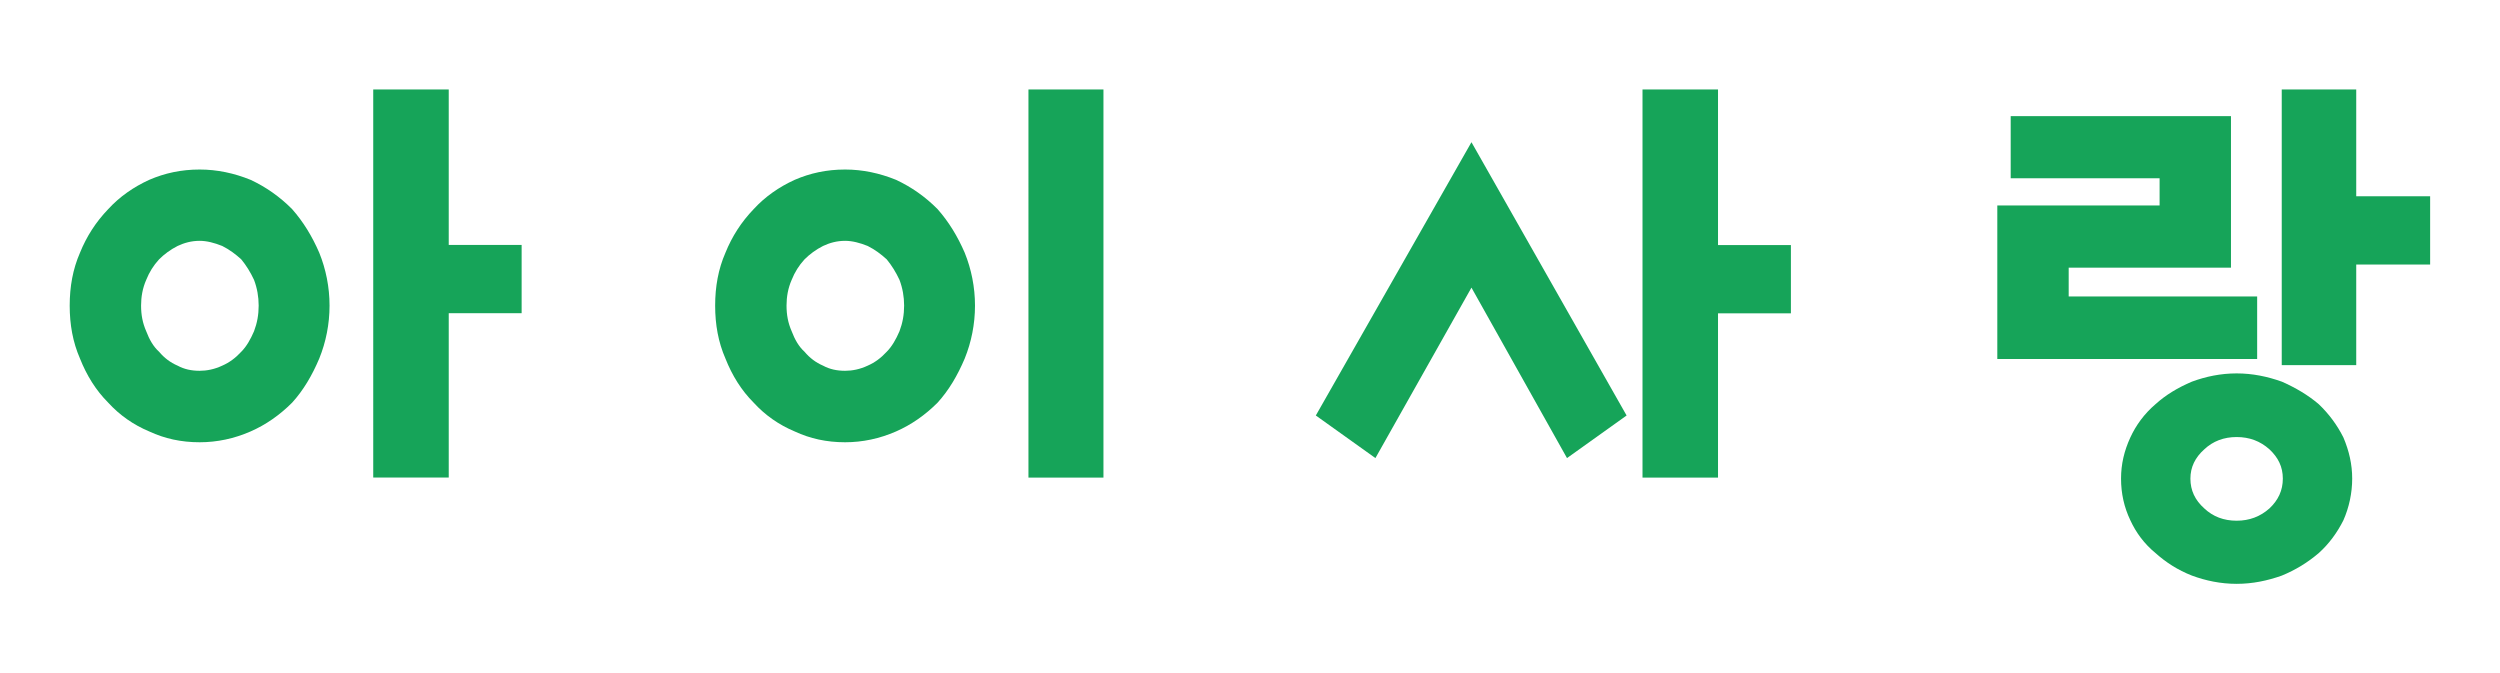 <?xml version="1.0" encoding="UTF-8"?>
<svg id="_레이어_1" data-name="레이어 1" xmlns="http://www.w3.org/2000/svg" viewBox="0 0 297 80">
  <defs>
    <style>
      .cls-1 {
        fill: #16a459;
      }
    </style>
  </defs>
  <path class="cls-1" d="m23.72,20.14c2.07,0,4.09.43,6.04,1.22,1.83.85,3.48,2.01,4.94,3.48,1.34,1.52,2.38,3.23,3.23,5.19.79,1.95,1.22,4.09,1.22,6.28s-.43,4.33-1.22,6.28c-.85,2.01-1.89,3.78-3.23,5.25-1.46,1.46-3.11,2.62-4.94,3.42-1.95.85-3.97,1.28-6.04,1.28-2.2,0-4.15-.43-5.98-1.28-1.89-.79-3.54-1.95-4.88-3.42-1.46-1.46-2.56-3.23-3.36-5.25-.85-1.95-1.22-4.03-1.22-6.28s.37-4.33,1.22-6.28c.79-1.95,1.89-3.66,3.36-5.19,1.34-1.46,2.99-2.62,4.88-3.48,1.83-.79,3.78-1.22,5.98-1.22Zm0,23.91c.85,0,1.77-.18,2.68-.61.85-.37,1.59-.92,2.26-1.65.61-.61,1.1-1.46,1.52-2.44.37-.98.55-1.95.55-3.05,0-1.04-.18-2.07-.55-3.05-.43-.92-.92-1.71-1.52-2.44-.67-.61-1.4-1.16-2.26-1.59-.92-.37-1.83-.61-2.68-.61-.98,0-1.83.24-2.62.61-.85.43-1.59.98-2.2,1.59-.67.73-1.16,1.52-1.53,2.44-.43.98-.61,2.01-.61,3.05,0,1.1.18,2.07.61,3.05.37.98.85,1.83,1.53,2.44.61.73,1.34,1.28,2.2,1.65.79.43,1.65.61,2.62.61Zm29.59-14.95h8.66v8.11h-8.66v19.52h-8.97V10.63h8.97v18.48Z"/>
  <path class="cls-1" d="m100.4,20.14c2.07,0,4.09.43,6.04,1.22,1.83.85,3.48,2.01,4.94,3.48,1.34,1.52,2.38,3.23,3.23,5.19.79,1.95,1.22,4.09,1.22,6.28s-.43,4.33-1.22,6.28c-.85,2.01-1.89,3.78-3.23,5.25-1.46,1.46-3.11,2.62-4.94,3.42-1.95.85-3.97,1.28-6.04,1.28-2.2,0-4.15-.43-5.98-1.28-1.89-.79-3.54-1.95-4.88-3.42-1.46-1.46-2.56-3.23-3.36-5.25-.85-1.95-1.22-4.03-1.22-6.28s.37-4.33,1.22-6.28c.79-1.95,1.89-3.66,3.36-5.19,1.34-1.46,2.99-2.62,4.88-3.48,1.83-.79,3.78-1.22,5.98-1.22Zm0,23.91c.85,0,1.77-.18,2.68-.61.85-.37,1.59-.92,2.26-1.65.61-.61,1.1-1.46,1.52-2.44.37-.98.55-1.95.55-3.05,0-1.04-.18-2.07-.55-3.05-.43-.92-.92-1.71-1.52-2.44-.67-.61-1.4-1.16-2.26-1.59-.92-.37-1.83-.61-2.68-.61-.98,0-1.83.24-2.62.61-.85.43-1.59.98-2.2,1.59-.67.73-1.16,1.52-1.53,2.44-.43.98-.61,2.01-.61,3.05,0,1.1.18,2.07.61,3.05.37.98.85,1.83,1.53,2.44.61.73,1.34,1.28,2.2,1.65.79.43,1.65.61,2.62.61Zm30.69,12.69h-8.91V10.63h8.91v46.12Z"/>
  <path class="cls-1" d="m174.82,16.91l18.42,32.45-7.08,5.06-11.35-20.25-11.41,20.25-7.08-5.06,18.48-32.45Zm29.28,12.2h8.66v8.11h-8.66v19.52h-8.97V10.63h8.97v18.48Z"/>
  <path class="cls-1" d="m268.15,42.65h-30.87v-18.24h19.28v-3.23h-17.69v-7.38h26.17v18h-19.28v3.42h22.39v7.44Zm-16.17,14.21c0-1.71.37-3.29,1.1-4.88.67-1.46,1.65-2.81,2.99-3.96,1.22-1.1,2.62-1.95,4.33-2.68,1.65-.61,3.42-.98,5.31-.98s3.66.37,5.37.98c1.65.73,3.11,1.59,4.39,2.68,1.22,1.16,2.2,2.5,2.93,3.96.67,1.59,1.04,3.17,1.04,4.88s-.37,3.42-1.04,4.94c-.73,1.46-1.71,2.81-2.93,3.9-1.28,1.1-2.75,2.01-4.39,2.68-1.71.61-3.48.98-5.37.98s-3.66-.37-5.31-.98c-1.71-.67-3.11-1.59-4.33-2.68-1.34-1.1-2.32-2.44-2.99-3.9-.73-1.53-1.1-3.17-1.1-4.94Zm8.24,0c0,1.4.55,2.56,1.65,3.54,1.04.98,2.32,1.46,3.84,1.46s2.81-.49,3.9-1.46c1.04-.98,1.59-2.13,1.59-3.54s-.55-2.5-1.59-3.48c-1.1-.98-2.38-1.46-3.9-1.46s-2.81.49-3.84,1.46c-1.1.98-1.65,2.13-1.65,3.48Zm19.7-13.48h-8.85V10.63h8.85v12.69h8.78v8.11h-8.78v11.96Z"/>
</svg>